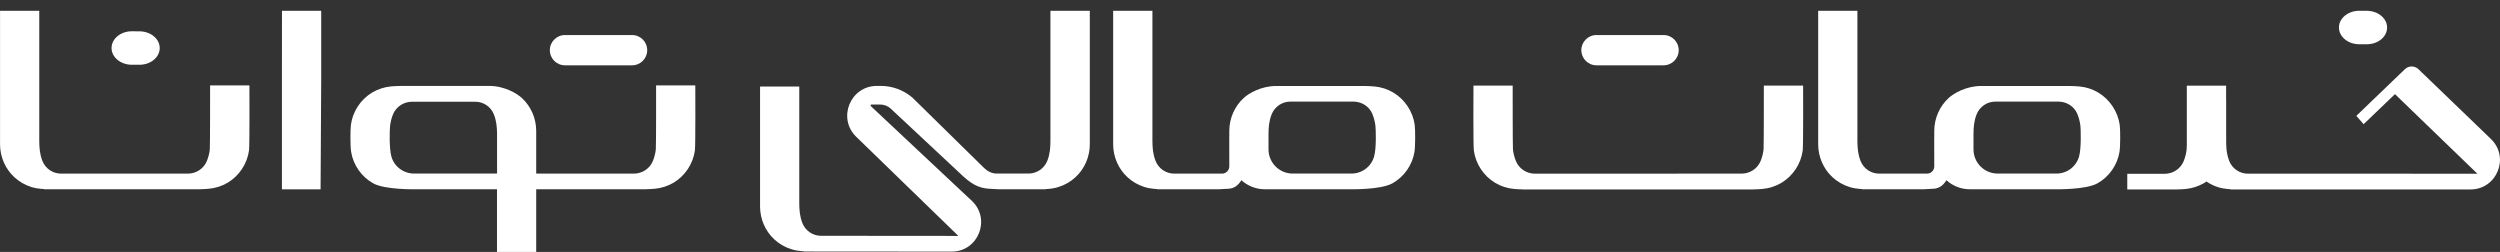 <svg width="129" height="13" viewBox="0 0 129 13" fill="none" xmlns="http://www.w3.org/2000/svg">
<rect x="0" y="0" width="129" height="13" fill="#333333" stroke="none"/>
<path d="M10.841 4.413C10.841 4.413 10.844 7.549 10.826 7.711C10.803 7.918 10.751 8.12 10.673 8.31C10.512 8.705 10.12 8.959 9.693 8.959H3.15C2.724 8.959 2.343 8.699 2.187 8.302L2.184 8.293C2.055 7.962 2.026 7.618 2.026 7.267V3.185C2.026 3.044 2.026 1.614 2.026 0.556H0.002V7.146C0.002 7.25 0.002 7.35 0.002 7.454C0.005 8.094 0.271 8.711 0.743 9.146C0.994 9.377 1.297 9.55 1.622 9.651C1.795 9.705 1.974 9.734 2.159 9.749C2.196 9.752 2.231 9.754 2.268 9.754V9.766H10.33V9.763C10.48 9.76 10.627 9.754 10.777 9.74C11.12 9.708 11.452 9.602 11.746 9.429C12.345 9.071 12.757 8.449 12.85 7.757C12.884 7.486 12.87 4.407 12.87 4.407H10.841V4.413Z" fill="white"/>
<path d="M14.547 3.842C14.547 4.119 14.547 9.769 14.547 9.769H16.542C16.542 9.769 16.574 4.43 16.574 4.142V2.741C16.574 2.467 16.574 1.407 16.574 0.556H14.55C14.547 1.718 14.547 3.41 14.547 3.842Z" fill="white"/>
<path d="M6.802 3.341C6.938 3.341 7.073 3.341 7.2 3.341C7.776 3.341 8.241 2.955 8.241 2.479C8.241 2.009 7.785 1.626 7.214 1.617C7.096 1.617 6.958 1.614 6.814 1.614C6.231 1.608 5.756 1.998 5.756 2.479C5.756 2.955 6.226 3.341 6.802 3.341Z" fill="white"/>
<path d="M29.153 3.37H32.615C33.045 3.37 33.396 3.021 33.396 2.589C33.396 2.157 33.047 1.808 32.615 1.808H29.153C28.724 1.808 28.372 2.157 28.372 2.589C28.372 3.021 28.721 3.37 29.153 3.37Z" fill="white"/>
<path d="M82.378 3.37H85.84C86.269 3.37 86.621 3.021 86.621 2.589C86.621 2.157 86.272 1.808 85.84 1.808H82.378C81.948 1.808 81.597 2.157 81.597 2.589C81.597 3.021 81.948 3.37 82.378 3.37Z" fill="white"/>
<path d="M33.854 4.413C33.854 4.413 33.86 7.549 33.84 7.711C33.817 7.918 33.765 8.12 33.687 8.31C33.526 8.705 33.134 8.959 32.707 8.959L27.668 8.956C27.668 8.869 27.668 6.852 27.668 6.748C27.666 6.108 27.4 5.491 26.928 5.056C26.677 4.825 26.031 4.433 25.241 4.433C24.045 4.433 20.627 4.433 20.627 4.433V4.436C20.477 4.439 20.33 4.445 20.18 4.459C19.837 4.491 19.505 4.597 19.211 4.77C18.612 5.128 18.199 5.75 18.107 6.442C18.073 6.713 18.07 7.555 18.119 7.837C18.231 8.521 18.658 9.129 19.263 9.463C19.868 9.797 21.425 9.766 21.425 9.766H25.645V13H27.668V9.766C27.692 9.766 33.338 9.766 33.338 9.766V9.763C33.488 9.76 33.635 9.754 33.785 9.74C34.128 9.708 34.459 9.601 34.754 9.429C35.353 9.071 35.765 8.448 35.858 7.757C35.892 7.486 35.878 4.407 35.878 4.407H33.854V4.413ZM25.645 8.956H21.37C20.828 8.956 20.341 8.601 20.197 8.08C20.197 8.077 20.194 8.074 20.194 8.071C20.073 7.624 20.108 6.658 20.128 6.497C20.151 6.289 20.203 6.088 20.281 5.897C20.442 5.503 20.834 5.249 21.261 5.249H24.524C24.95 5.249 25.331 5.508 25.486 5.906L25.489 5.915C25.619 6.246 25.648 6.589 25.648 6.941V8.956H25.645Z" fill="white"/>
<path d="M121.735 2.283C121.871 2.283 122.006 2.283 122.133 2.283C122.71 2.283 123.174 1.897 123.174 1.421C123.174 0.951 122.718 0.568 122.148 0.559C122.029 0.559 121.891 0.556 121.747 0.556C121.165 0.551 120.689 0.94 120.689 1.421C120.692 1.897 121.159 2.283 121.735 2.283Z" fill="white"/>
<path d="M71.889 4.773C71.595 4.598 71.26 4.491 70.92 4.462C70.773 4.448 70.623 4.442 70.474 4.439V4.436C70.474 4.436 67.055 4.436 65.859 4.436C65.069 4.436 64.423 4.825 64.172 5.059C63.7 5.494 63.434 6.111 63.432 6.751V7.103H63.429C63.429 7.103 63.432 8.019 63.432 8.584C63.432 8.792 63.264 8.959 63.057 8.959H60.59C60.163 8.959 59.782 8.699 59.627 8.302L59.624 8.293C59.494 7.962 59.465 7.618 59.465 7.267V3.185C59.465 3.044 59.465 1.614 59.465 0.556H57.439V7.146C57.439 7.25 57.439 7.35 57.439 7.454C57.442 8.094 57.707 8.711 58.18 9.146C58.431 9.377 58.733 9.55 59.059 9.651C59.232 9.705 59.413 9.734 59.595 9.749C59.633 9.752 59.667 9.754 59.705 9.754V9.766H62.919V9.763C63.069 9.76 63.215 9.743 63.365 9.74C63.682 9.734 63.899 9.556 64.054 9.299C64.377 9.587 64.798 9.766 65.262 9.766H65.461H69.681C69.681 9.766 71.237 9.798 71.843 9.463C72.448 9.129 72.875 8.518 72.987 7.838C73.033 7.552 73.033 6.713 72.999 6.442C72.903 5.754 72.488 5.128 71.889 4.773ZM70.906 8.068C70.762 8.593 70.283 8.956 69.739 8.956H66.703C66.014 8.956 65.455 8.397 65.455 7.708V6.935C65.455 6.584 65.481 6.241 65.614 5.909L65.617 5.901C65.772 5.506 66.156 5.243 66.579 5.243H69.839C70.257 5.243 70.649 5.485 70.811 5.872C70.891 6.068 70.946 6.275 70.972 6.491C70.992 6.656 71.03 7.621 70.906 8.068Z" fill="white"/>
<path d="M108.265 4.773C107.971 4.598 107.637 4.491 107.297 4.462C107.15 4.448 107 4.442 106.85 4.439V4.436C106.85 4.436 103.431 4.436 102.235 4.436C101.445 4.436 100.8 4.825 100.549 5.059C100.076 5.494 99.811 6.111 99.808 6.751V7.103H99.805C99.805 7.103 99.808 8.019 99.808 8.584C99.808 8.792 99.641 8.959 99.433 8.959H96.966C96.539 8.959 96.159 8.699 96.003 8.302L96 8.293C95.871 7.962 95.842 7.618 95.842 7.267V3.185C95.842 3.044 95.842 1.614 95.842 0.556H93.818V7.146C93.818 7.25 93.818 7.35 93.818 7.454C93.821 8.094 94.086 8.711 94.559 9.146C94.81 9.377 95.113 9.55 95.438 9.651C95.611 9.705 95.793 9.734 95.975 9.749C96.012 9.752 96.046 9.754 96.084 9.754V9.766H99.298V9.763C99.448 9.76 99.595 9.743 99.745 9.74C100.062 9.734 100.278 9.556 100.434 9.299C100.756 9.587 101.177 9.766 101.641 9.766H101.84H106.06C106.06 9.766 107.617 9.798 108.222 9.463C108.827 9.129 109.254 8.518 109.366 7.838C109.413 7.552 109.413 6.713 109.378 6.442C109.277 5.754 108.862 5.128 108.265 4.773ZM107.282 8.068C107.138 8.593 106.66 8.956 106.115 8.956H103.08C102.391 8.956 101.832 8.397 101.832 7.708V6.935C101.832 6.584 101.858 6.241 101.99 5.909L101.993 5.901C102.149 5.506 102.532 5.243 102.956 5.243H106.216C106.634 5.243 107.026 5.485 107.187 5.872C107.268 6.068 107.323 6.275 107.349 6.491C107.366 6.656 107.403 7.621 107.282 8.068Z" fill="white"/>
<path d="M91.014 4.413C91.014 4.413 91.017 7.549 91 7.711C90.977 7.918 90.925 8.12 90.847 8.31C90.685 8.705 90.293 8.959 89.867 8.959H88.489H87.93H87.806L79.202 8.962C78.775 8.962 78.383 8.708 78.222 8.313C78.144 8.123 78.092 7.921 78.069 7.714C78.052 7.549 78.054 4.416 78.054 4.416H76.031C76.031 4.416 76.013 7.494 76.051 7.765C76.143 8.457 76.555 9.08 77.155 9.437C77.449 9.613 77.783 9.72 78.124 9.749C78.27 9.763 78.42 9.769 78.57 9.772V9.775C78.57 9.775 86.033 9.775 88.08 9.775C89.138 9.775 90.501 9.775 90.501 9.775V9.772C90.651 9.769 90.798 9.763 90.948 9.749C91.291 9.717 91.622 9.61 91.916 9.437C92.516 9.08 92.928 8.457 93.02 7.765C93.055 7.494 93.04 4.416 93.04 4.416H91.014V4.413Z" fill="white"/>
<path d="M54.213 0.556C54.208 0.556 54.202 0.562 54.202 0.568V7.267C54.202 7.618 54.176 7.961 54.043 8.293C53.885 8.694 53.499 8.956 53.069 8.956H51.432C51.429 8.956 51.429 8.956 51.426 8.956C51.184 8.956 50.953 8.838 50.78 8.668L47.076 5.033C46.624 4.647 46.047 4.433 45.451 4.433H45.309H45.246C43.874 4.433 43.197 6.102 44.182 7.059L49.431 12.153C49.44 12.161 49.434 12.173 49.423 12.173L42.366 12.167C41.94 12.167 41.559 11.908 41.404 11.513L41.401 11.504C41.271 11.173 41.242 10.83 41.242 10.478V4.477C41.242 4.471 41.236 4.465 41.231 4.465H39.23C39.224 4.465 39.219 4.471 39.219 4.477C39.219 4.773 39.219 10.564 39.219 10.665C39.222 11.305 39.487 11.922 39.96 12.357C40.21 12.588 40.513 12.761 40.839 12.862C41.012 12.916 41.19 12.945 41.375 12.96C41.412 12.963 41.447 12.966 41.484 12.966V12.977L49.108 12.983C50.472 12.983 51.141 11.322 50.161 10.377L44.969 5.508C44.929 5.468 44.871 5.393 44.987 5.393H45.413C45.621 5.393 45.82 5.471 45.969 5.612L49.506 8.916C50.08 9.475 50.475 9.711 51.048 9.74C51.196 9.749 51.345 9.76 51.495 9.763V9.766H53.968V9.754C54.006 9.752 54.041 9.752 54.078 9.749C54.26 9.737 54.438 9.705 54.614 9.651C54.94 9.55 55.242 9.377 55.493 9.146C55.966 8.711 56.231 8.094 56.234 7.454C56.234 7.35 56.234 7.25 56.234 7.146V0.568C56.234 0.562 56.228 0.556 56.222 0.556H54.213Z" fill="white"/>
<path d="M128.535 7.175L127.731 6.399L124.794 3.572C124.598 3.384 124.287 3.381 124.091 3.572L121.586 5.979L121.963 6.408L123.58 4.857L124.442 5.69L127.835 8.965H124.451V8.962H116.239H115.991C115.567 8.962 115.184 8.702 115.028 8.308L115.025 8.299C114.913 8.016 114.878 7.722 114.872 7.426C114.875 7.261 114.87 7.1 114.87 6.938V5.393C114.87 5.347 114.87 5.33 114.87 5.333V5.212C114.87 5.169 114.87 5.145 114.867 5.137C114.867 4.921 114.867 4.681 114.867 4.419H112.843H112.84C112.84 6.633 112.84 7.385 112.84 7.463C112.84 7.472 112.84 7.477 112.84 7.486C112.84 7.564 112.835 7.642 112.829 7.72C112.806 7.927 112.754 8.129 112.676 8.319C112.515 8.714 112.123 8.968 111.696 8.968H109.768V9.778H112.327V9.775C112.477 9.772 112.624 9.766 112.774 9.752C113.117 9.72 113.449 9.613 113.743 9.44C113.78 9.417 113.815 9.391 113.852 9.365C114.039 9.492 114.241 9.593 114.457 9.659C114.63 9.714 114.812 9.743 114.994 9.757C115.031 9.76 115.066 9.763 115.103 9.763V9.775H116.236H117.983H127.486C128.844 9.769 129.51 8.117 128.535 7.175Z" fill="white"/>
</svg>
